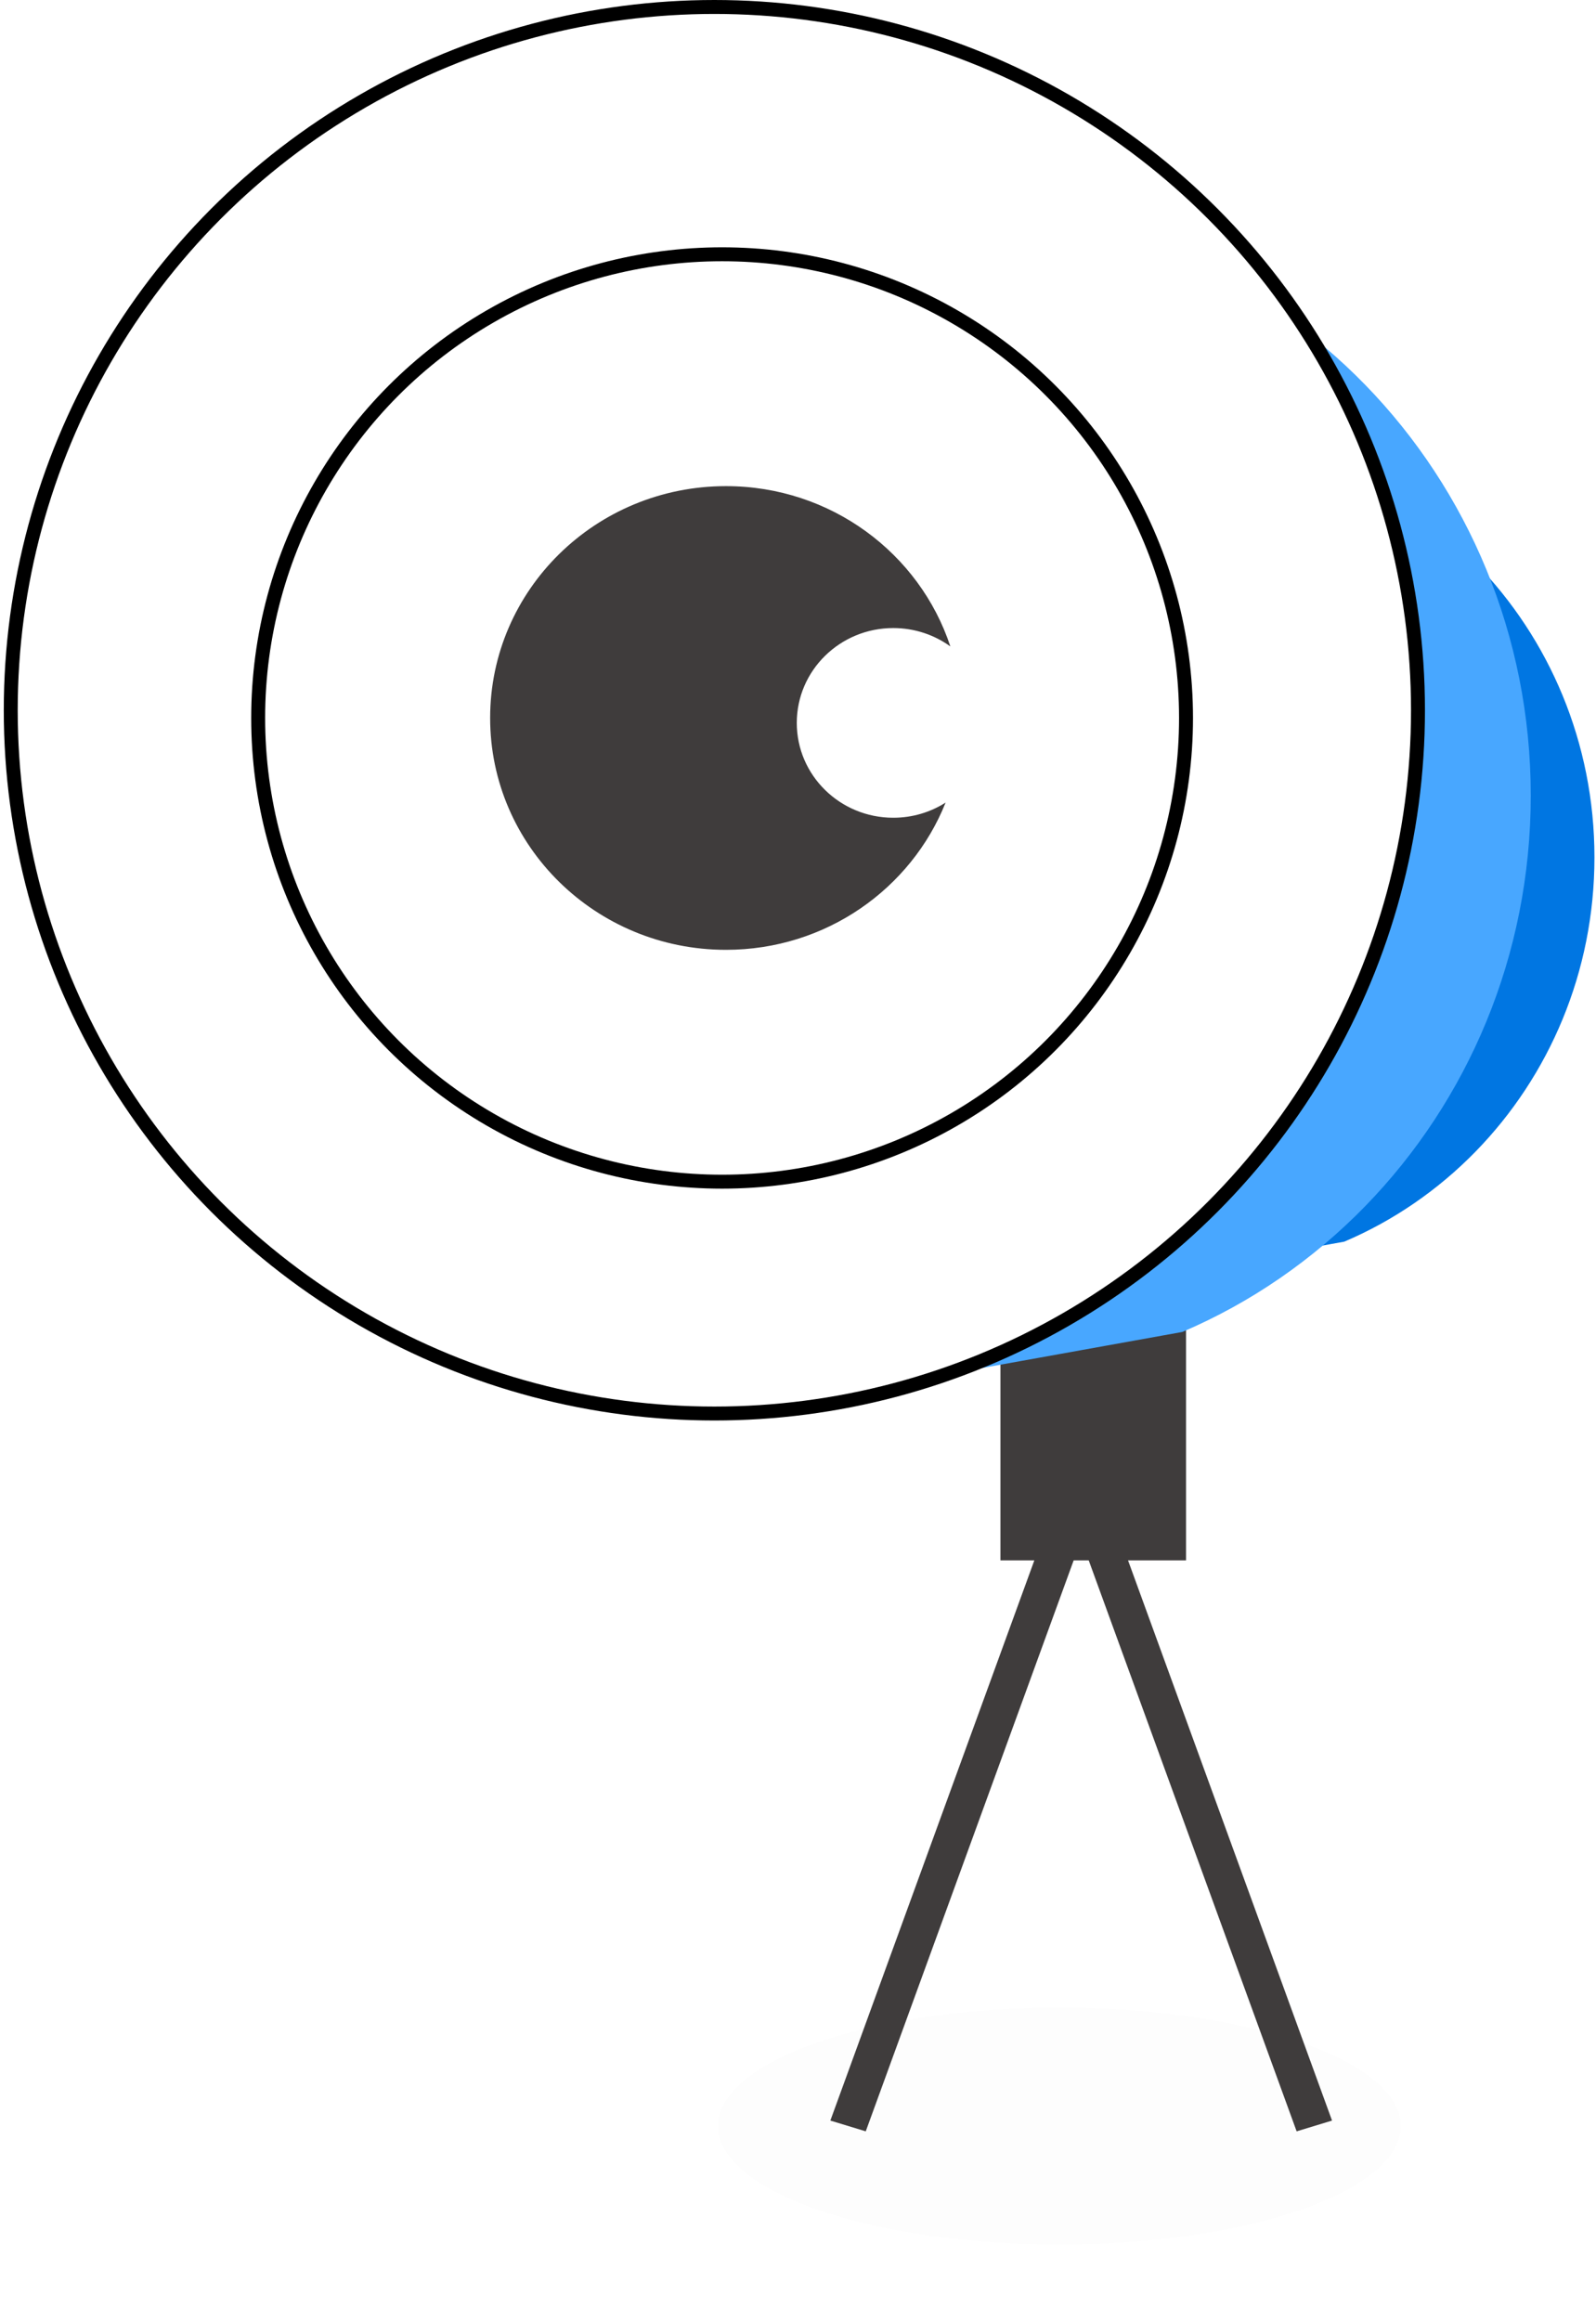<?xml version="1.0" encoding="UTF-8"?>
<svg width="229px" height="333px" viewBox="0 0 229 333" version="1.1" xmlns="http://www.w3.org/2000/svg" xmlns:xlink="http://www.w3.org/1999/xlink">
    <!-- Generator: Sketch 54.1 (76490) - https://sketchapp.com -->
    <title>0</title>
    <desc>Created with Sketch.</desc>
    <defs>
        <filter x="-13.6%" y="-39.2%" width="127.2%" height="178.4%" filterUnits="objectBoundingBox" id="filter-1">
            <feGaussianBlur stdDeviation="4.44" in="SourceGraphic"></feGaussianBlur>
        </filter>
    </defs>
    <g id="Trials" stroke="none" stroke-width="1" fill="none" fill-rule="evenodd">
        <g id="0" transform="translate(1, 1)" fill-rule="nonzero">
            <ellipse id="Oval" fill="#000000" opacity="0.084" filter="url(#filter-1)" cx="151" cy="304" rx="49" ry="17"></ellipse>
            <polygon id="Rectangle-Copy-15" fill="#3F3C3C" transform="translate(141.93, 245.643) rotate(20) translate(-141.93, -245.643) " points="139.292 183.693 144.594 183.409 144.567 307.592 139.266 307.877"></polygon>
            <polygon id="Rectangle-Copy-16" fill="#3F3C3C" transform="translate(166.337, 245.643) scale(-1, 1) rotate(20) translate(-166.337, -245.643) " points="163.7 183.693 169.001 183.409 168.975 307.592 163.673 307.877"></polygon>
            <polygon id="Rectangle" fill="#3F3C3C" points="142.549 170.739 169.175 170.739 169.175 222.848 142.549 222.848"></polygon>
            <g id="Group-51" transform="translate(0.542, 0)">
                <path d="M166.135,181.652 L191.34,177.126 C198.448,174.102 204.845,169.673 210.202,164.178 C220.726,153.382 227.236,138.466 227.236,121.992 C227.236,105.517 220.726,90.602 210.202,79.805 C204.845,74.31 198.448,69.881 191.34,66.857 L166.135,62.331 C134.016,62.331 107.978,89.042 107.978,121.992 C107.978,154.941 134.016,181.652 166.135,181.652 Z" id="Oval-Copy-7" fill="#0076E2"></path>
                <path d="M132.987,196.4 L168.096,190.082 C177.998,185.861 186.908,179.679 194.37,172.009 C209.03,156.938 218.097,136.119 218.097,113.122 C218.097,90.125 209.03,69.306 194.37,54.235 C186.908,46.565 177.998,40.383 168.096,36.162 L132.987,29.844 C88.247,29.844 51.978,67.129 51.978,113.122 C51.978,159.115 88.247,196.4 132.987,196.4 Z" id="Oval-Copy-6" fill="#48A7FF"></path>
                <ellipse id="Oval" stroke="#000000" stroke-width="1.11" fill="#FFFFFF" cx="100.958" cy="100.891" rx="100.958" ry="100.891"></ellipse>
                <ellipse id="Oval-Copy-5" stroke="#000000" stroke-width="2" fill="#FFFFFF" cx="100.958" cy="100.891" rx="100.958" ry="100.891"></ellipse>
                <ellipse id="Oval-Copy-3" stroke="#000000" stroke-width="2" fill="#FFFFFF" cx="102.067" cy="102" rx="66.566" ry="66.522"></ellipse>
                <path d="M134.818,91.736 C132.524,90.078 129.691,89.099 126.626,89.099 C118.981,89.099 112.783,95.191 112.783,102.706 C112.783,110.22 118.981,116.312 126.626,116.312 C129.394,116.312 131.973,115.514 134.136,114.138 C129.202,126.504 116.952,135.261 102.622,135.261 C83.934,135.261 68.785,120.369 68.785,102 C68.785,83.631 83.934,68.739 102.622,68.739 C117.666,68.739 130.417,78.389 134.818,91.736 Z" id="Combined-Shape" fill="#3F3C3C"></path>
            </g>
        </g>
    </g>
</svg>